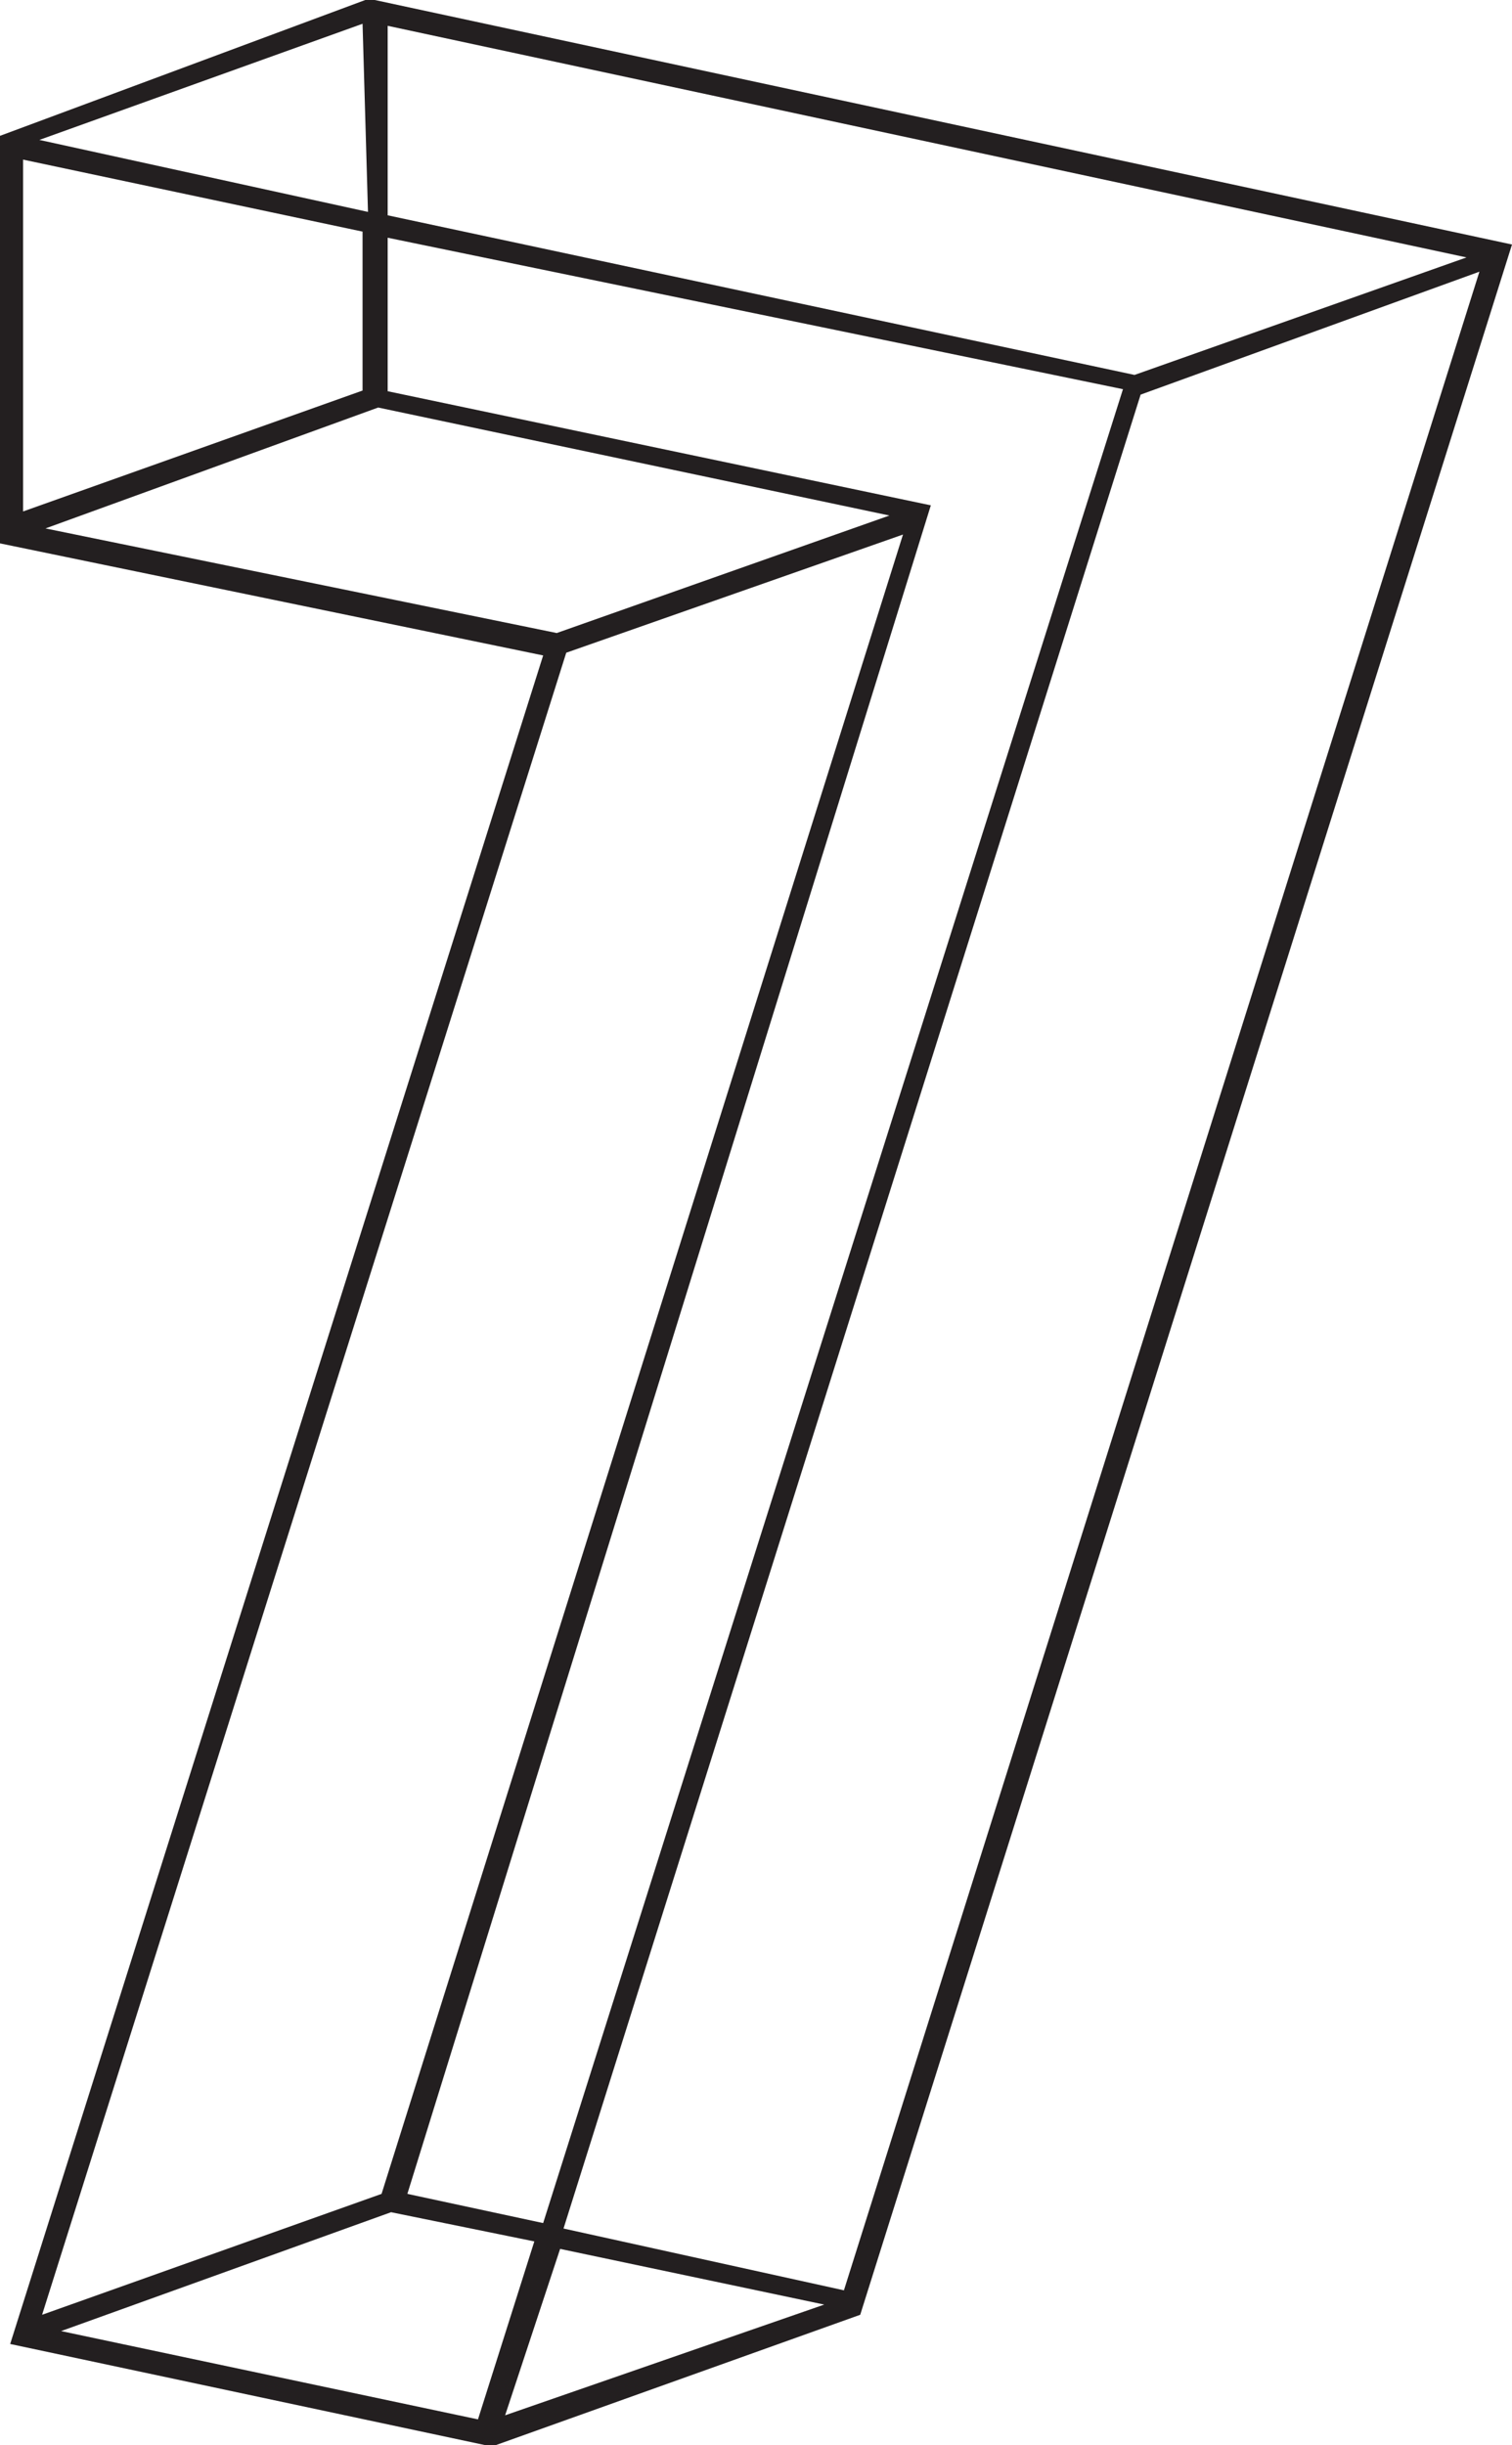 <svg xmlns="http://www.w3.org/2000/svg" viewBox="0 0 22.27 36"><defs><style>.cls-1{fill:#231f20;}</style></defs><title>Asset 40</title><g id="Layer_2" data-name="Layer 2"><g id="Layer_1-2" data-name="Layer 1"><path class="cls-1" d="M22.27,3.6l-9.6,30.48L7.3,36v0H7.15l-7-1.49L8,9.65,0,8,0,2H0v0L5.38,0V0h.14V0ZM.34,2.35l0,5.18,5-1.78V3.41Zm5-2L.58,2.06,5.42,3.12Zm3,9.26L.62,34.08l5-1.78L13.3,7.87Zm-.14-.29,4.9-1.73L5.57,6,.67,7.78Zm-7.3,25,6.14,1.3L7.87,33l-2.11-.43ZM21.6,3.79,5.71.38V3.17l11,2.35ZM6,32.3l2,.43,8.54-27L5.71,3.5l0,2.26,8,1.68Zm1.44,3.26,4.7-1.63-3.89-.82ZM16.8,5.81l-8.5,27,4.13.91L21.79,4Z"/></g></g></svg>